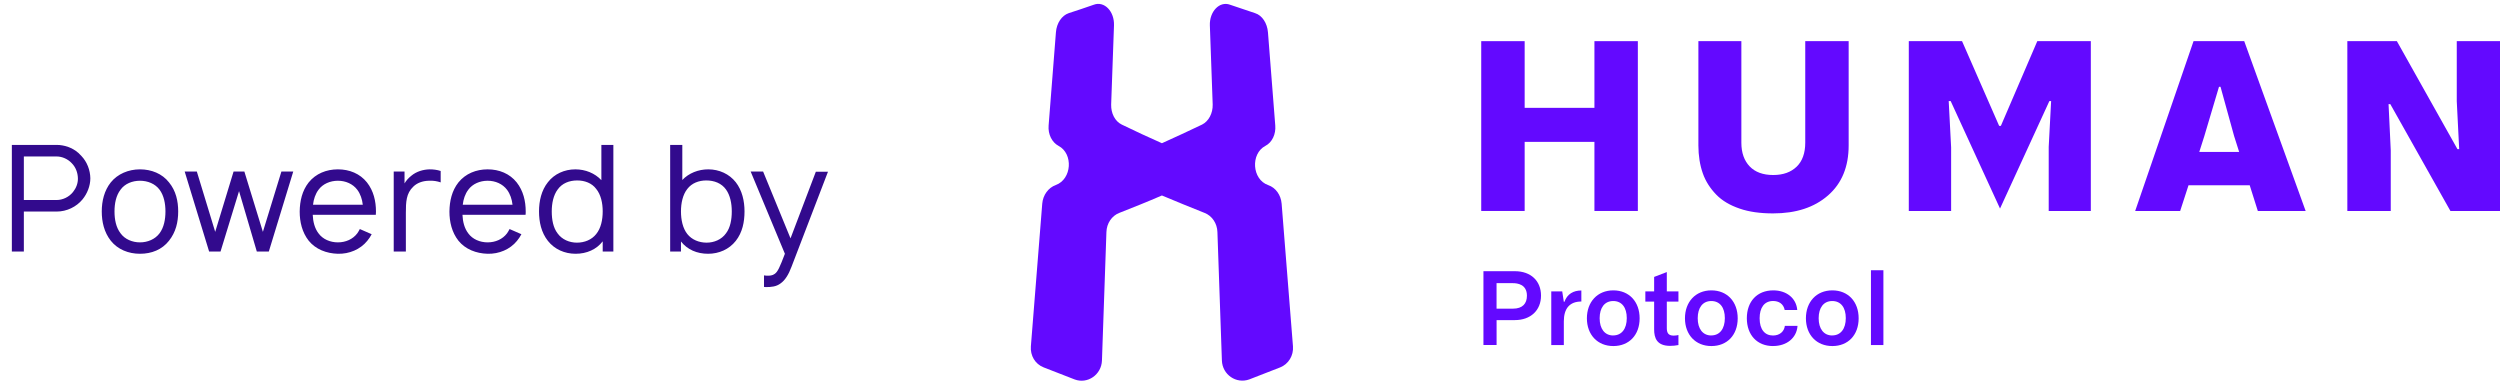 <svg width="211" height="33" viewBox="0 0 211 33" fill="none" xmlns="http://www.w3.org/2000/svg">
<path d="M6.875 13.168C7.35 13.668 7.612 14.355 7.625 15.043C7.625 15.693 7.362 16.343 6.963 16.831C6.45 17.456 5.638 17.855 4.787 17.855H2.013V21.23H1V12.23H4.787C5.112 12.23 5.438 12.293 5.737 12.393C6.175 12.543 6.575 12.818 6.875 13.168ZM6.162 16.206C6.425 15.88 6.588 15.468 6.575 15.043C6.562 14.568 6.388 14.105 6.05 13.768C5.737 13.431 5.25 13.206 4.787 13.206H2.013V16.881H4.787C5.287 16.881 5.825 16.631 6.162 16.206ZM11.814 21.418C10.839 21.418 9.939 21.055 9.351 20.318C8.789 19.605 8.589 18.73 8.589 17.843C8.589 16.968 8.801 16.081 9.351 15.393C9.926 14.681 10.839 14.293 11.814 14.293C12.776 14.293 13.689 14.655 14.264 15.393C14.851 16.105 15.039 16.98 15.039 17.843C15.039 18.756 14.839 19.593 14.264 20.318C13.676 21.068 12.801 21.418 11.814 21.418ZM13.464 19.693C13.839 19.193 13.964 18.518 13.964 17.843C13.964 17.193 13.839 16.506 13.464 16.006C13.089 15.505 12.464 15.255 11.814 15.255C11.164 15.255 10.539 15.505 10.176 16.006C9.789 16.506 9.664 17.193 9.664 17.843C9.664 18.518 9.789 19.193 10.176 19.693C10.539 20.193 11.164 20.456 11.814 20.456C12.464 20.456 13.089 20.193 13.464 19.693ZM23.75 14.48H24.75L22.688 21.23H21.675L20.175 16.131L18.613 21.23H17.65L15.588 14.48H16.613L18.163 19.568L19.713 14.48H20.625L22.188 19.568L23.75 14.48ZM26.394 18.131C26.419 18.706 26.556 19.268 26.881 19.693C27.244 20.193 27.869 20.456 28.519 20.456C29.169 20.456 29.781 20.193 30.156 19.693C30.244 19.568 30.306 19.456 30.369 19.331L31.369 19.768C31.269 19.956 31.144 20.155 30.994 20.331C30.406 21.055 29.469 21.443 28.519 21.418C27.556 21.393 26.644 21.043 26.056 20.318C25.494 19.605 25.294 18.718 25.294 17.855C25.306 16.968 25.494 16.105 26.056 15.393C26.656 14.655 27.544 14.293 28.519 14.293C29.494 14.293 30.381 14.655 30.969 15.393C31.531 16.105 31.731 16.98 31.731 17.855C31.731 17.943 31.731 18.043 31.719 18.131H26.394ZM28.519 15.255C27.869 15.255 27.244 15.518 26.881 16.018C26.619 16.368 26.469 16.818 26.419 17.28H30.619C30.569 16.818 30.419 16.368 30.156 16.018C29.781 15.518 29.169 15.255 28.519 15.255ZM36.255 14.293C36.58 14.293 36.892 14.331 37.193 14.431V15.393C36.905 15.293 36.555 15.23 36.18 15.255C35.655 15.268 35.193 15.443 34.88 15.755C34.28 16.318 34.255 17.055 34.255 17.968V21.23H33.23V14.48H34.142V15.48C34.28 15.243 34.468 15.03 34.718 14.831C35.155 14.468 35.718 14.306 36.255 14.293ZM39.032 18.131C39.057 18.706 39.194 19.268 39.52 19.693C39.882 20.193 40.507 20.456 41.157 20.456C41.807 20.456 42.419 20.193 42.794 19.693C42.882 19.568 42.944 19.456 43.007 19.331L44.007 19.768C43.907 19.956 43.782 20.155 43.632 20.331C43.044 21.055 42.107 21.443 41.157 21.418C40.194 21.393 39.282 21.043 38.694 20.318C38.132 19.605 37.932 18.718 37.932 17.855C37.944 16.968 38.132 16.105 38.694 15.393C39.294 14.655 40.182 14.293 41.157 14.293C42.132 14.293 43.02 14.655 43.607 15.393C44.169 16.105 44.37 16.98 44.37 17.855C44.37 17.943 44.37 18.043 44.357 18.131H39.032ZM41.157 15.255C40.507 15.255 39.882 15.518 39.52 16.018C39.257 16.368 39.107 16.818 39.057 17.28H43.257C43.207 16.818 43.057 16.368 42.794 16.018C42.419 15.518 41.807 15.255 41.157 15.255ZM50.756 12.23H51.768V21.23H50.868V20.368C50.343 21.055 49.518 21.418 48.581 21.418C47.656 21.418 46.806 21.043 46.243 20.331C45.681 19.618 45.493 18.73 45.493 17.843C45.493 16.968 45.693 16.068 46.243 15.38C46.781 14.681 47.643 14.293 48.556 14.293C49.406 14.293 50.206 14.618 50.756 15.206V12.23ZM50.318 19.756C50.718 19.268 50.868 18.555 50.868 17.843C50.868 17.143 50.718 16.43 50.318 15.943C49.956 15.456 49.356 15.23 48.718 15.23C48.043 15.23 47.443 15.468 47.068 15.993C46.706 16.48 46.568 17.155 46.568 17.843C46.568 18.543 46.693 19.218 47.056 19.693C47.431 20.218 48.056 20.48 48.693 20.48C49.343 20.48 49.943 20.23 50.318 19.756ZM62.099 15.38C62.637 16.068 62.837 16.968 62.837 17.843C62.837 18.73 62.662 19.618 62.099 20.331C61.537 21.043 60.687 21.418 59.762 21.418C58.824 21.418 58.012 21.068 57.474 20.381V21.23H56.562V12.23H57.587V15.193C58.124 14.618 58.937 14.293 59.774 14.293C60.699 14.293 61.549 14.681 62.099 15.38ZM61.274 19.693C61.637 19.218 61.762 18.543 61.762 17.843C61.762 17.155 61.624 16.48 61.274 15.993C60.899 15.468 60.287 15.23 59.612 15.23C58.974 15.23 58.387 15.456 58.012 15.943C57.624 16.43 57.474 17.143 57.474 17.843C57.474 18.555 57.624 19.268 58.012 19.756C58.387 20.23 58.999 20.48 59.637 20.48C60.274 20.48 60.899 20.218 61.274 19.693ZM68.857 14.493H69.882L66.807 22.506C66.557 23.18 66.257 23.655 65.882 23.918C65.52 24.193 65.107 24.23 64.645 24.23L64.482 24.218V23.243L64.695 23.268C64.945 23.28 65.207 23.256 65.382 23.118C65.645 22.943 65.82 22.53 66.245 21.418L63.357 14.48H64.407L66.72 20.118L68.857 14.493Z" fill="#320A8D"/>
<path d="M125.016 3.474H128.681V9.102H134.57V3.474H138.234V17.806H134.57V11.974H128.681V17.806H125.016V3.474Z" fill="#6309FF"/>
<path d="M143.322 3.474H146.971V12.047C146.971 12.899 147.213 13.566 147.675 14.047C148.138 14.529 148.805 14.771 149.657 14.771C150.51 14.771 151.158 14.529 151.639 14.066C152.12 13.604 152.363 12.918 152.363 12.047V3.474H156.027V12.27C156.027 14.066 155.455 15.473 154.288 16.492C153.121 17.511 151.585 18.011 149.641 18.011C148.569 18.011 147.622 17.882 146.826 17.605C146.011 17.328 145.344 16.938 144.844 16.419C144.344 15.9 143.954 15.309 143.715 14.623C143.473 13.937 143.344 13.142 143.344 12.27V3.474H143.325H143.322Z" fill="#6309FF"/>
<path d="M161.098 3.474H165.597L168.727 10.622H168.875L171.948 3.474H176.466V17.807H172.911V12.399L173.115 8.53H172.967L168.802 17.602L164.637 8.53H164.471L164.675 12.437V17.807H161.102V3.474H161.098Z" fill="#6309FF"/>
<path d="M185.135 3.474H189.413L194.597 17.807H190.561L189.876 15.639H184.71L184.006 17.807H180.209L185.135 3.474ZM188.985 12.824L188.561 11.49L187.412 7.325H187.283L186.044 11.49L185.619 12.824H188.988H188.985Z" fill="#6309FF"/>
<path d="M198.093 3.474H202.296L207.408 12.585H207.555L207.351 8.549V3.474H211V17.807H206.816L201.742 8.788H201.594L201.78 12.695V17.807H198.115V3.474H198.096H198.093Z" fill="#6309FF"/>
<path d="M130.062 24.95C130.062 26.196 129.181 27.017 127.85 27.017H126.312V29.118H125.202V22.889H127.85C129.225 22.889 130.062 23.726 130.062 24.95ZM128.873 24.959C128.873 23.984 128.052 23.899 127.693 23.899H126.309V26.051H127.693C128.514 26.051 128.873 25.614 128.873 24.956V24.959Z" fill="#6309FF"/>
<path d="M130.93 24.592H131.852L131.987 25.473H132.037C132.276 24.815 132.789 24.517 133.466 24.517V25.448C132.456 25.448 131.987 26.064 131.987 27.121V29.122H130.927V24.595L130.93 24.592Z" fill="#6309FF"/>
<path d="M136.165 24.507C137.498 24.507 138.385 25.463 138.385 26.866C138.385 28.27 137.498 29.207 136.165 29.207C134.831 29.207 133.934 28.251 133.934 26.866C133.934 25.482 134.824 24.507 136.165 24.507ZM136.155 28.31C136.872 28.31 137.3 27.747 137.3 26.851C137.3 25.954 136.882 25.407 136.155 25.407C135.428 25.407 135.01 25.97 135.01 26.86C135.01 27.75 135.438 28.314 136.155 28.314V28.31Z" fill="#6309FF"/>
<path d="M139.609 24.592V23.372L140.679 22.962V24.595H141.66V25.457H140.679V27.678C140.679 28.037 140.764 28.326 141.251 28.326C141.386 28.326 141.575 28.301 141.66 28.276V29.122C141.405 29.172 141.198 29.191 140.959 29.191C139.839 29.191 139.609 28.534 139.609 27.798V25.457H138.867V24.595H139.609V24.592Z" fill="#6309FF"/>
<path d="M144.441 24.507C145.775 24.507 146.662 25.463 146.662 26.866C146.662 28.27 145.775 29.207 144.441 29.207C143.107 29.207 142.211 28.251 142.211 26.866C142.211 25.482 143.101 24.507 144.441 24.507ZM144.432 28.31C145.149 28.31 145.577 27.747 145.577 26.851C145.577 25.954 145.159 25.407 144.432 25.407C143.705 25.407 143.287 25.97 143.287 26.86C143.287 27.75 143.715 28.314 144.432 28.314V28.31Z" fill="#6309FF"/>
<path d="M149.645 29.207C148.304 29.207 147.433 28.276 147.433 26.857C147.433 25.438 148.304 24.507 149.663 24.507C150.774 24.507 151.604 25.155 151.689 26.165H150.629C150.525 25.637 150.126 25.404 149.648 25.404C148.896 25.404 148.512 25.986 148.512 26.863C148.512 27.829 148.965 28.317 149.641 28.317C150.205 28.317 150.582 27.983 150.642 27.505H151.711C151.636 28.531 150.796 29.204 149.651 29.204L149.645 29.207Z" fill="#6309FF"/>
<path d="M154.649 24.507C155.983 24.507 156.87 25.463 156.87 26.866C156.87 28.27 155.983 29.207 154.649 29.207C153.315 29.207 152.419 28.251 152.419 26.866C152.419 25.482 153.306 24.507 154.649 24.507ZM154.64 28.31C155.357 28.31 155.785 27.747 155.785 26.851C155.785 25.954 155.367 25.407 154.64 25.407C153.913 25.407 153.495 25.97 153.495 26.86C153.495 27.75 153.923 28.314 154.64 28.314V28.31Z" fill="#6309FF"/>
<path d="M157.908 22.808H158.959V29.122H157.908V22.808Z" fill="#6309FF"/>
<path d="M105.937 1.112C105.22 0.873 104.502 0.634 103.804 0.395C102.926 0.077 102.071 0.973 102.112 2.147C102.19 4.38 102.272 6.592 102.351 8.822C102.37 9.558 102.011 10.238 101.454 10.515C100.337 11.053 99.202 11.572 98.066 12.088C96.931 11.59 95.795 11.053 94.678 10.515C94.099 10.235 93.763 9.558 93.782 8.822C93.86 6.589 93.942 4.377 94.021 2.147C94.062 0.951 93.203 0.074 92.328 0.395C91.611 0.634 90.913 0.892 90.195 1.112C89.617 1.31 89.179 1.949 89.12 2.726C88.921 5.355 88.701 7.985 88.503 10.596C88.443 11.332 88.783 12.012 89.34 12.311C90.595 12.968 90.475 15.12 89.101 15.62C88.484 15.84 88.025 16.457 87.965 17.193C87.644 21.201 87.323 25.227 87.006 29.232C86.946 30.009 87.364 30.726 88.082 31.006C88.937 31.346 89.815 31.683 90.692 32.022C91.787 32.441 92.964 31.623 93.005 30.427C93.124 26.819 93.263 23.214 93.382 19.587C93.401 18.851 93.841 18.212 94.458 17.973C95.672 17.495 96.871 17.017 98.066 16.498C99.262 16.995 100.457 17.495 101.674 17.973C102.291 18.212 102.731 18.851 102.75 19.587C102.87 23.195 103.008 26.8 103.128 30.427C103.169 31.623 104.342 32.422 105.44 32.022C106.318 31.683 107.192 31.346 108.051 31.006C108.749 30.726 109.187 30.009 109.127 29.232C108.809 25.227 108.488 21.201 108.17 17.196C108.111 16.46 107.673 15.84 107.035 15.623C105.66 15.145 105.541 12.971 106.796 12.314C107.375 12.015 107.692 11.317 107.633 10.6C107.434 7.97 107.214 5.34 107.016 2.729C106.956 1.952 106.519 1.294 105.94 1.115L105.937 1.112Z" fill="#6309FF"/>
</svg>
